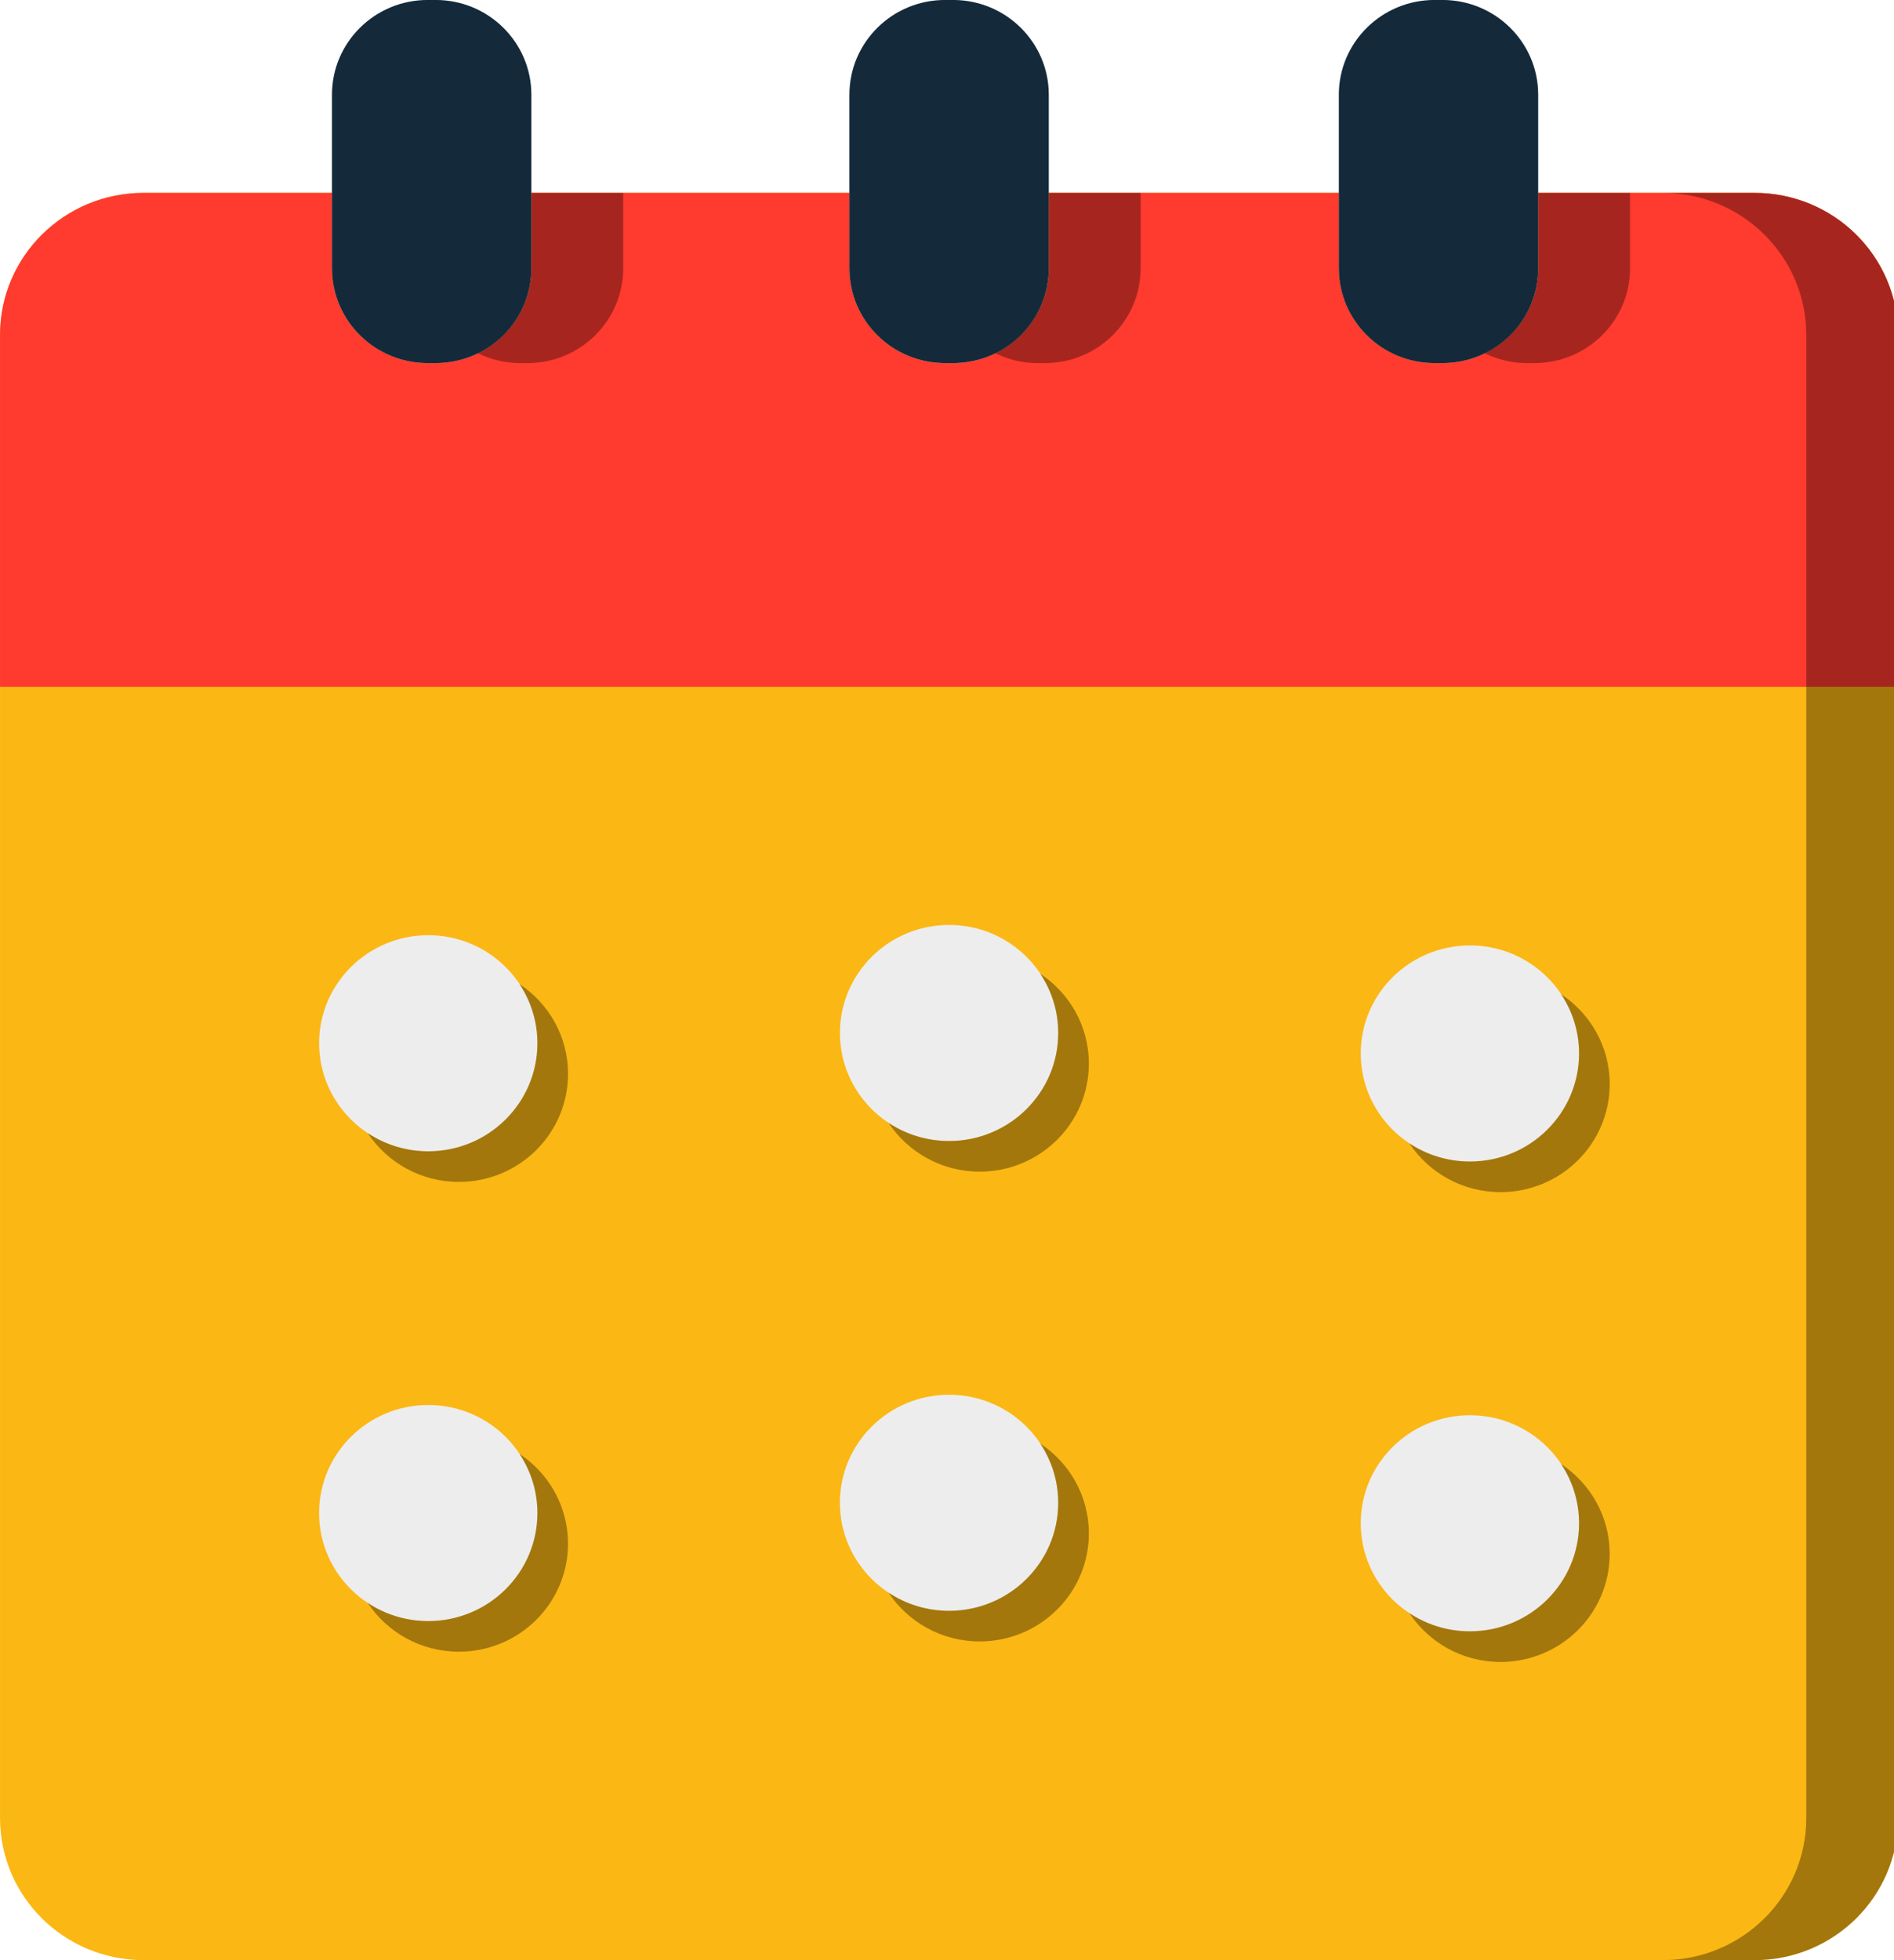 <svg xmlns="http://www.w3.org/2000/svg" xmlns:xlink="http://www.w3.org/1999/xlink" preserveAspectRatio="xMidYMid" width="58" height="60" viewBox="0 0 58 60">
  <defs>
    <style>

      .cls-3 {
        fill: #fbb713;
      }

      .cls-4 {
        fill: #ff3a2f;
      }

      .cls-5 {
        fill: #000000;
        opacity: 0.35;
      }

      .cls-9 {
        fill: #142a3b;
      }

      .cls-12 {
        fill: #ededed;
      }
    </style>
  </defs>
  <g id="group-285svg">
    <path d="M53.730,5.904 C53.730,5.904 47.104,5.904 47.104,5.904 C47.104,5.904 47.104,8.214 47.104,8.214 C47.104,9.816 45.793,11.114 44.174,11.114 C44.174,11.114 43.930,11.114 43.930,11.114 C42.311,11.114 40.999,9.816 40.999,8.214 C40.999,8.214 40.999,5.904 40.999,5.904 C40.999,5.904 32.117,5.904 32.117,5.904 C32.117,5.904 32.117,8.214 32.117,8.214 C32.117,9.816 30.805,11.114 29.186,11.114 C29.186,11.114 28.941,11.114 28.941,11.114 C27.323,11.114 26.011,9.816 26.011,8.214 C26.011,8.214 26.011,5.904 26.011,5.904 C26.011,5.904 16.272,5.904 16.272,5.904 C16.272,5.904 16.272,8.214 16.272,8.214 C16.272,9.816 14.960,11.114 13.342,11.114 C13.342,11.114 13.097,11.114 13.097,11.114 C11.478,11.114 10.166,9.816 10.166,8.214 C10.166,8.214 10.166,5.904 10.166,5.904 C10.166,5.904 4.397,5.904 4.397,5.904 C1.969,5.904 0.001,7.850 0.001,10.253 C0.001,10.253 0.001,55.650 0.001,55.650 C0.001,58.053 1.969,59.999 4.397,59.999 C4.397,59.999 53.730,59.999 53.730,59.999 C56.159,59.999 58.126,58.053 58.126,55.650 C58.126,55.650 58.126,10.253 58.126,10.253 C58.126,7.850 56.159,5.904 53.730,5.904 Z" id="path-1" class="cls-3" fill-rule="evenodd"/>
    <path d="M58.126,21.022 C58.126,21.022 58.126,10.253 58.126,10.253 C58.126,7.850 56.159,5.904 53.730,5.904 C53.730,5.904 47.104,5.904 47.104,5.904 C47.104,5.904 47.104,8.214 47.104,8.214 C47.104,9.816 45.793,11.114 44.174,11.114 C44.174,11.114 43.930,11.114 43.930,11.114 C42.311,11.114 40.999,9.816 40.999,8.214 C40.999,8.214 40.999,5.904 40.999,5.904 C40.999,5.904 32.117,5.904 32.117,5.904 C32.117,5.904 32.117,8.214 32.117,8.214 C32.117,9.816 30.805,11.114 29.186,11.114 C29.186,11.114 28.941,11.114 28.941,11.114 C27.323,11.114 26.011,9.816 26.011,8.214 C26.011,8.214 26.011,5.904 26.011,5.904 C26.011,5.904 16.272,5.904 16.272,5.904 C16.272,5.904 16.272,8.214 16.272,8.214 C16.272,9.816 14.960,11.114 13.342,11.114 C13.342,11.114 13.097,11.114 13.097,11.114 C11.478,11.114 10.166,9.816 10.166,8.214 C10.166,8.214 10.166,5.904 10.166,5.904 C10.166,5.904 4.397,5.904 4.397,5.904 C1.969,5.904 0.001,7.850 0.001,10.253 C0.001,10.253 0.001,21.022 0.001,21.022 C0.001,21.022 58.126,21.022 58.126,21.022 Z" id="path-2" class="cls-4" fill-rule="evenodd"/>
    <path d="M53.730,5.904 C53.730,5.904 50.918,5.904 50.918,5.904 C53.346,5.904 55.314,7.850 55.314,10.253 C55.314,10.253 55.314,55.650 55.314,55.650 C55.314,58.053 53.346,59.999 50.918,59.999 C50.918,59.999 53.730,59.999 53.730,59.999 C56.159,59.999 58.126,58.053 58.126,55.650 C58.126,55.650 58.126,10.253 58.126,10.253 C58.126,7.850 56.159,5.904 53.730,5.904 Z" id="path-3" class="cls-5" fill-rule="evenodd"/>
    <path d="M31.754,11.114 C31.754,11.114 31.999,11.114 31.999,11.114 C33.617,11.114 34.929,9.816 34.929,8.214 C34.929,8.214 34.929,5.904 34.929,5.904 C34.929,5.904 32.117,5.904 32.117,5.904 C32.117,5.904 32.117,8.214 32.117,8.214 C32.117,9.358 31.442,10.337 30.470,10.809 C30.859,10.998 31.291,11.114 31.754,11.114 Z" id="path-4" class="cls-5" fill-rule="evenodd"/>
    <path d="M46.742,11.114 C46.742,11.114 46.987,11.114 46.987,11.114 C48.605,11.114 49.917,9.816 49.917,8.214 C49.917,8.214 49.917,5.904 49.917,5.904 C49.917,5.904 47.104,5.904 47.104,5.904 C47.104,5.904 47.104,8.214 47.104,8.214 C47.104,9.358 46.430,10.337 45.458,10.809 C45.847,10.998 46.279,11.114 46.742,11.114 Z" id="path-5" class="cls-5" fill-rule="evenodd"/>
    <path d="M15.910,11.114 C15.910,11.114 16.154,11.114 16.154,11.114 C17.772,11.114 19.084,9.816 19.084,8.214 C19.084,8.214 19.084,5.904 19.084,5.904 C19.084,5.904 16.272,5.904 16.272,5.904 C16.272,5.904 16.272,8.214 16.272,8.214 C16.272,9.358 15.597,10.337 14.625,10.809 C15.015,10.998 15.447,11.114 15.910,11.114 Z" id="path-6" class="cls-5" fill-rule="evenodd"/>
    <path d="M13.342,-0.001 C13.342,-0.001 13.097,-0.001 13.097,-0.001 C11.478,-0.001 10.166,1.298 10.166,2.899 C10.166,2.899 10.166,5.904 10.166,5.904 C10.166,5.904 10.166,8.214 10.166,8.214 C10.166,9.816 11.478,11.114 13.097,11.114 C13.097,11.114 13.342,11.114 13.342,11.114 C14.960,11.114 16.272,9.816 16.272,8.214 C16.272,8.214 16.272,5.904 16.272,5.904 C16.272,5.904 16.272,2.899 16.272,2.899 C16.272,1.298 14.960,-0.001 13.342,-0.001 Z" id="path-7" class="cls-9" fill-rule="evenodd"/>
    <path d="M29.186,-0.001 C29.186,-0.001 28.941,-0.001 28.941,-0.001 C27.323,-0.001 26.011,1.298 26.011,2.899 C26.011,2.899 26.011,5.904 26.011,5.904 C26.011,5.904 26.011,8.214 26.011,8.214 C26.011,9.816 27.323,11.114 28.941,11.114 C28.941,11.114 29.186,11.114 29.186,11.114 C30.805,11.114 32.117,9.816 32.117,8.214 C32.117,8.214 32.117,5.904 32.117,5.904 C32.117,5.904 32.117,2.899 32.117,2.899 C32.117,1.298 30.805,-0.001 29.186,-0.001 Z" id="path-8" class="cls-9" fill-rule="evenodd"/>
    <path d="M44.174,-0.001 C44.174,-0.001 43.930,-0.001 43.930,-0.001 C42.311,-0.001 40.999,1.298 40.999,2.899 C40.999,2.899 40.999,5.904 40.999,5.904 C40.999,5.904 40.999,8.214 40.999,8.214 C40.999,9.816 42.311,11.114 43.930,11.114 C43.930,11.114 44.174,11.114 44.174,11.114 C45.793,11.114 47.104,9.816 47.104,8.214 C47.104,8.214 47.104,5.904 47.104,5.904 C47.104,5.904 47.104,2.899 47.104,2.899 C47.104,1.298 45.793,-0.001 44.174,-0.001 Z" id="path-9" class="cls-9" fill-rule="evenodd"/>
    <path d="M16.457,31.933 C16.457,33.759 14.961,35.241 13.115,35.241 C11.269,35.241 9.772,33.759 9.772,31.933 C9.772,30.108 11.269,28.626 13.115,28.626 C14.961,28.626 16.457,30.108 16.457,31.933 Z" id="path-10" class="cls-12" fill-rule="evenodd"/>
    <path d="M32.406,31.619 C32.406,33.445 30.910,34.926 29.064,34.926 C27.218,34.926 25.721,33.445 25.721,31.619 C25.721,29.793 27.218,28.312 29.064,28.312 C30.910,28.312 32.406,29.793 32.406,31.619 Z" id="path-11" class="cls-12" fill-rule="evenodd"/>
    <path d="M48.356,32.246 C48.356,34.072 46.859,35.554 45.014,35.554 C43.167,35.554 41.670,34.072 41.670,32.246 C41.670,30.420 43.167,28.939 45.014,28.939 C46.859,28.939 48.356,30.420 48.356,32.246 Z" id="path-12" class="cls-12" fill-rule="evenodd"/>
    <path d="M16.457,46.314 C16.457,48.141 14.960,49.621 13.114,49.621 C11.269,49.621 9.771,48.141 9.771,46.314 C9.771,44.487 11.269,43.006 13.114,43.006 C14.960,43.006 16.457,44.487 16.457,46.314 Z" id="path-13" class="cls-12" fill-rule="evenodd"/>
    <path d="M32.406,46.000 C32.406,47.826 30.909,49.307 29.063,49.307 C27.217,49.307 25.720,47.826 25.720,46.000 C25.720,44.174 27.217,42.692 29.063,42.692 C30.909,42.692 32.406,44.174 32.406,46.000 Z" id="path-14" class="cls-12" fill-rule="evenodd"/>
    <path d="M48.356,46.627 C48.356,48.454 46.859,49.934 45.013,49.934 C43.166,49.934 41.670,48.454 41.670,46.627 C41.670,44.800 43.166,43.320 45.013,43.320 C46.859,43.320 48.356,44.800 48.356,46.627 Z" id="path-15" class="cls-12" fill-rule="evenodd"/>
    <path d="M15.906,30.121 C16.253,30.642 16.457,31.263 16.457,31.933 C16.457,33.759 14.961,35.241 13.115,35.241 C12.429,35.241 11.791,35.035 11.261,34.684 C11.858,35.583 12.884,36.178 14.053,36.178 C15.898,36.178 17.395,34.697 17.395,32.870 C17.395,31.724 16.804,30.714 15.906,30.121 Z" id="path-16" class="cls-5" fill-rule="evenodd"/>
    <path d="M31.855,29.807 C32.202,30.327 32.406,30.949 32.406,31.619 C32.406,33.445 30.910,34.926 29.064,34.926 C28.378,34.926 27.741,34.721 27.210,34.370 C27.808,35.269 28.832,35.864 30.001,35.864 C31.848,35.864 33.344,34.383 33.344,32.556 C33.344,31.409 32.752,30.400 31.855,29.807 Z" id="path-17" class="cls-5" fill-rule="evenodd"/>
    <path d="M47.806,30.434 C48.151,30.955 48.356,31.576 48.356,32.246 C48.356,34.072 46.859,35.554 45.014,35.554 C44.327,35.554 43.690,35.348 43.159,34.997 C43.757,35.896 44.782,36.491 45.951,36.491 C47.797,36.491 49.294,35.010 49.294,33.183 C49.294,32.036 48.702,31.026 47.806,30.434 Z" id="path-18" class="cls-5" fill-rule="evenodd"/>
    <path d="M15.906,44.501 C16.252,45.022 16.457,45.644 16.457,46.314 C16.457,48.141 14.960,49.621 13.114,49.621 C12.428,49.621 11.790,49.415 11.260,49.064 C11.857,49.963 12.883,50.558 14.052,50.558 C15.897,50.558 17.394,49.078 17.394,47.252 C17.394,46.104 16.803,45.094 15.906,44.501 Z" id="path-19" class="cls-5" fill-rule="evenodd"/>
    <path d="M31.854,44.187 C32.201,44.708 32.406,45.330 32.406,46.000 C32.406,47.826 30.909,49.307 29.063,49.307 C28.377,49.307 27.739,49.101 27.209,48.750 C27.807,49.649 28.832,50.244 30.000,50.244 C31.847,50.244 33.344,48.764 33.344,46.938 C33.344,45.790 32.752,44.780 31.854,44.187 Z" id="path-20" class="cls-5" fill-rule="evenodd"/>
    <path d="M47.805,44.814 C48.151,45.335 48.356,45.957 48.356,46.627 C48.356,48.454 46.859,49.934 45.013,49.934 C44.326,49.934 43.689,49.728 43.159,49.377 C43.756,50.276 44.781,50.872 45.950,50.872 C47.796,50.872 49.293,49.391 49.293,47.565 C49.293,46.417 48.702,45.408 47.805,44.814 Z" id="path-21" class="cls-5" fill-rule="evenodd"/>
  </g>
</svg>
